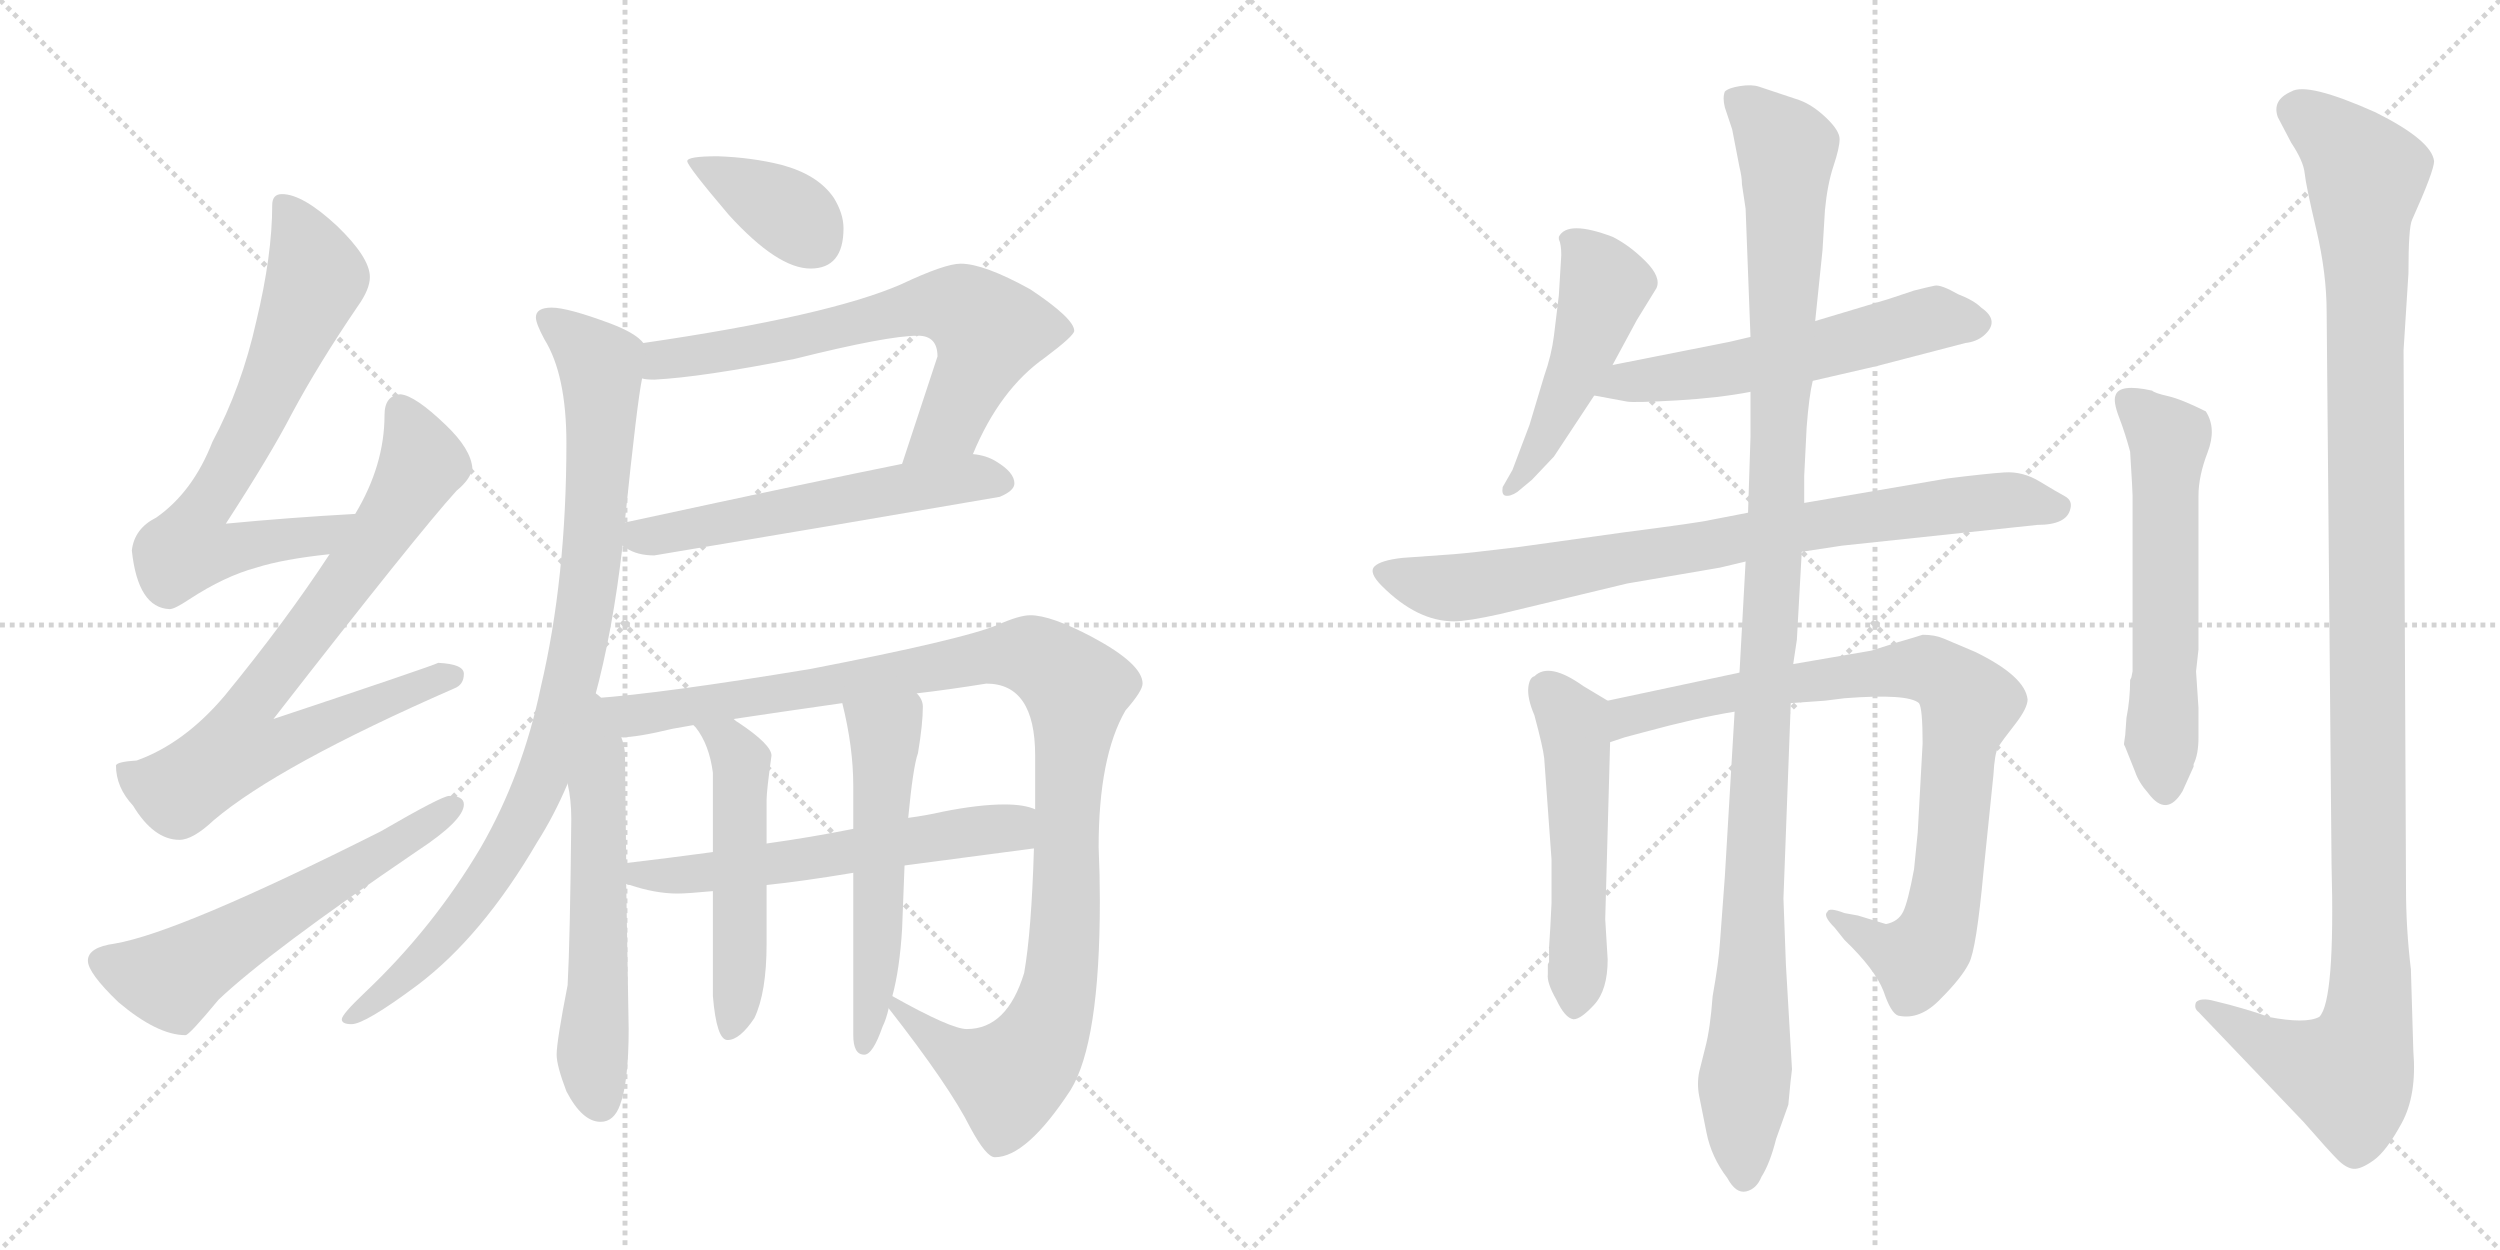 <svg version="1.1" viewBox="0 0 2048 1024" xmlns="http://www.w3.org/2000/svg">
  <g stroke="lightgray" stroke-dasharray="1,1" stroke-width="1" transform="scale(4, 4)">
    <line x1="0" y1="0" x2="256" y2="256"></line>
    <line x1="256" y1="0" x2="0" y2="256"></line>
    <line x1="128" y1="0" x2="128" y2="256"></line>
    <line x1="0" y1="128" x2="256" y2="128"></line>
    <line x1="256" y1="0" x2="512" y2="256"></line>
    <line x1="512" y1="0" x2="256" y2="256"></line>
    <line x1="384" y1="0" x2="384" y2="256"></line>
    <line x1="256" y1="128" x2="512" y2="128"></line>
  </g>
<g transform="scale(1, -1) translate(0, -850)">
   <style type="text/css">
    @keyframes keyframes0 {
      from {
       stroke: black;
       stroke-dashoffset: 699;
       stroke-width: 128;
       }
       69% {
       animation-timing-function: step-end;
       stroke: black;
       stroke-dashoffset: 0;
       stroke-width: 128;
       }
       to {
       stroke: black;
       stroke-width: 1024;
       }
       }
       #make-me-a-hanzi-animation-0 {
         animation: keyframes0 0.819s both;
         animation-delay: 0s;
         animation-timing-function: linear;
       }
    @keyframes keyframes1 {
      from {
       stroke: black;
       stroke-dashoffset: 768;
       stroke-width: 128;
       }
       71% {
       animation-timing-function: step-end;
       stroke: black;
       stroke-dashoffset: 0;
       stroke-width: 128;
       }
       to {
       stroke: black;
       stroke-width: 1024;
       }
       }
       #make-me-a-hanzi-animation-1 {
         animation: keyframes1 0.875s both;
         animation-delay: 0.819s;
         animation-timing-function: linear;
       }
    @keyframes keyframes2 {
      from {
       stroke: black;
       stroke-dashoffset: 586;
       stroke-width: 128;
       }
       66% {
       animation-timing-function: step-end;
       stroke: black;
       stroke-dashoffset: 0;
       stroke-width: 128;
       }
       to {
       stroke: black;
       stroke-width: 1024;
       }
       }
       #make-me-a-hanzi-animation-2 {
         animation: keyframes2 0.727s both;
         animation-delay: 1.694s;
         animation-timing-function: linear;
       }
    @keyframes keyframes3 {
      from {
       stroke: black;
       stroke-dashoffset: 375;
       stroke-width: 128;
       }
       55% {
       animation-timing-function: step-end;
       stroke: black;
       stroke-dashoffset: 0;
       stroke-width: 128;
       }
       to {
       stroke: black;
       stroke-width: 1024;
       }
       }
       #make-me-a-hanzi-animation-3 {
         animation: keyframes3 0.555s both;
         animation-delay: 2.421s;
         animation-timing-function: linear;
       }
    @keyframes keyframes4 {
      from {
       stroke: black;
       stroke-dashoffset: 674;
       stroke-width: 128;
       }
       69% {
       animation-timing-function: step-end;
       stroke: black;
       stroke-dashoffset: 0;
       stroke-width: 128;
       }
       to {
       stroke: black;
       stroke-width: 1024;
       }
       }
       #make-me-a-hanzi-animation-4 {
         animation: keyframes4 0.799s both;
         animation-delay: 2.976s;
         animation-timing-function: linear;
       }
    @keyframes keyframes5 {
      from {
       stroke: black;
       stroke-dashoffset: 567;
       stroke-width: 128;
       }
       65% {
       animation-timing-function: step-end;
       stroke: black;
       stroke-dashoffset: 0;
       stroke-width: 128;
       }
       to {
       stroke: black;
       stroke-width: 1024;
       }
       }
       #make-me-a-hanzi-animation-5 {
         animation: keyframes5 0.711s both;
         animation-delay: 3.774s;
         animation-timing-function: linear;
       }
    @keyframes keyframes6 {
      from {
       stroke: black;
       stroke-dashoffset: 912;
       stroke-width: 128;
       }
       75% {
       animation-timing-function: step-end;
       stroke: black;
       stroke-dashoffset: 0;
       stroke-width: 128;
       }
       to {
       stroke: black;
       stroke-width: 1024;
       }
       }
       #make-me-a-hanzi-animation-6 {
         animation: keyframes6 0.992s both;
         animation-delay: 4.486s;
         animation-timing-function: linear;
       }
    @keyframes keyframes7 {
      from {
       stroke: black;
       stroke-dashoffset: 580;
       stroke-width: 128;
       }
       65% {
       animation-timing-function: step-end;
       stroke: black;
       stroke-dashoffset: 0;
       stroke-width: 128;
       }
       to {
       stroke: black;
       stroke-width: 1024;
       }
       }
       #make-me-a-hanzi-animation-7 {
         animation: keyframes7 0.722s both;
         animation-delay: 5.478s;
         animation-timing-function: linear;
       }
    @keyframes keyframes8 {
      from {
       stroke: black;
       stroke-dashoffset: 1100;
       stroke-width: 128;
       }
       78% {
       animation-timing-function: step-end;
       stroke: black;
       stroke-dashoffset: 0;
       stroke-width: 128;
       }
       to {
       stroke: black;
       stroke-width: 1024;
       }
       }
       #make-me-a-hanzi-animation-8 {
         animation: keyframes8 1.145s both;
         animation-delay: 6.2s;
         animation-timing-function: linear;
       }
    @keyframes keyframes9 {
      from {
       stroke: black;
       stroke-dashoffset: 588;
       stroke-width: 128;
       }
       66% {
       animation-timing-function: step-end;
       stroke: black;
       stroke-dashoffset: 0;
       stroke-width: 128;
       }
       to {
       stroke: black;
       stroke-width: 1024;
       }
       }
       #make-me-a-hanzi-animation-9 {
         animation: keyframes9 0.729s both;
         animation-delay: 7.345s;
         animation-timing-function: linear;
       }
    @keyframes keyframes10 {
      from {
       stroke: black;
       stroke-dashoffset: 516;
       stroke-width: 128;
       }
       63% {
       animation-timing-function: step-end;
       stroke: black;
       stroke-dashoffset: 0;
       stroke-width: 128;
       }
       to {
       stroke: black;
       stroke-width: 1024;
       }
       }
       #make-me-a-hanzi-animation-10 {
         animation: keyframes10 0.67s both;
         animation-delay: 8.074s;
         animation-timing-function: linear;
       }
    @keyframes keyframes11 {
      from {
       stroke: black;
       stroke-dashoffset: 545;
       stroke-width: 128;
       }
       64% {
       animation-timing-function: step-end;
       stroke: black;
       stroke-dashoffset: 0;
       stroke-width: 128;
       }
       to {
       stroke: black;
       stroke-width: 1024;
       }
       }
       #make-me-a-hanzi-animation-11 {
         animation: keyframes11 0.694s both;
         animation-delay: 8.744s;
         animation-timing-function: linear;
       }
    @keyframes keyframes12 {
      from {
       stroke: black;
       stroke-dashoffset: 491;
       stroke-width: 128;
       }
       62% {
       animation-timing-function: step-end;
       stroke: black;
       stroke-dashoffset: 0;
       stroke-width: 128;
       }
       to {
       stroke: black;
       stroke-width: 1024;
       }
       }
       #make-me-a-hanzi-animation-12 {
         animation: keyframes12 0.65s both;
         animation-delay: 9.437s;
         animation-timing-function: linear;
       }
    @keyframes keyframes13 {
      from {
       stroke: black;
       stroke-dashoffset: 568;
       stroke-width: 128;
       }
       65% {
       animation-timing-function: step-end;
       stroke: black;
       stroke-dashoffset: 0;
       stroke-width: 128;
       }
       to {
       stroke: black;
       stroke-width: 1024;
       }
       }
       #make-me-a-hanzi-animation-13 {
         animation: keyframes13 0.712s both;
         animation-delay: 10.087s;
         animation-timing-function: linear;
       }
    @keyframes keyframes14 {
      from {
       stroke: black;
       stroke-dashoffset: 815;
       stroke-width: 128;
       }
       73% {
       animation-timing-function: step-end;
       stroke: black;
       stroke-dashoffset: 0;
       stroke-width: 128;
       }
       to {
       stroke: black;
       stroke-width: 1024;
       }
       }
       #make-me-a-hanzi-animation-14 {
         animation: keyframes14 0.913s both;
         animation-delay: 10.799s;
         animation-timing-function: linear;
       }
    @keyframes keyframes15 {
      from {
       stroke: black;
       stroke-dashoffset: 523;
       stroke-width: 128;
       }
       63% {
       animation-timing-function: step-end;
       stroke: black;
       stroke-dashoffset: 0;
       stroke-width: 128;
       }
       to {
       stroke: black;
       stroke-width: 1024;
       }
       }
       #make-me-a-hanzi-animation-15 {
         animation: keyframes15 0.676s both;
         animation-delay: 11.712s;
         animation-timing-function: linear;
       }
    @keyframes keyframes16 {
      from {
       stroke: black;
       stroke-dashoffset: 859;
       stroke-width: 128;
       }
       74% {
       animation-timing-function: step-end;
       stroke: black;
       stroke-dashoffset: 0;
       stroke-width: 128;
       }
       to {
       stroke: black;
       stroke-width: 1024;
       }
       }
       #make-me-a-hanzi-animation-16 {
         animation: keyframes16 0.949s both;
         animation-delay: 12.388s;
         animation-timing-function: linear;
       }
    @keyframes keyframes17 {
      from {
       stroke: black;
       stroke-dashoffset: 1157;
       stroke-width: 128;
       }
       79% {
       animation-timing-function: step-end;
       stroke: black;
       stroke-dashoffset: 0;
       stroke-width: 128;
       }
       to {
       stroke: black;
       stroke-width: 1024;
       }
       }
       #make-me-a-hanzi-animation-17 {
         animation: keyframes17 1.192s both;
         animation-delay: 13.337s;
         animation-timing-function: linear;
       }
    @keyframes keyframes18 {
      from {
       stroke: black;
       stroke-dashoffset: 588;
       stroke-width: 128;
       }
       66% {
       animation-timing-function: step-end;
       stroke: black;
       stroke-dashoffset: 0;
       stroke-width: 128;
       }
       to {
       stroke: black;
       stroke-width: 1024;
       }
       }
       #make-me-a-hanzi-animation-18 {
         animation: keyframes18 0.729s both;
         animation-delay: 14.528s;
         animation-timing-function: linear;
       }
    @keyframes keyframes19 {
      from {
       stroke: black;
       stroke-dashoffset: 1207;
       stroke-width: 128;
       }
       80% {
       animation-timing-function: step-end;
       stroke: black;
       stroke-dashoffset: 0;
       stroke-width: 128;
       }
       to {
       stroke: black;
       stroke-width: 1024;
       }
       }
       #make-me-a-hanzi-animation-19 {
         animation: keyframes19 1.232s both;
         animation-delay: 15.257s;
         animation-timing-function: linear;
       }
</style>
<path d="M 291 429 Q 237 426 185 421 Q 222 478 239 511 Q 261 552 293 599 Q 303 613 303 623 Q 303 639 276 665 Q 248 691 231 691 Q 223 691 223 682 Q 223 641 210 587 Q 198 533 174 488 Q 158 447 128 426 Q 110 417 108 399 Q 113 352 139 351 Q 143 351 155 359 Q 184 378 210 385 Q 232 392 270 396 C 300 400 321 431 291 429 Z" fill="lightgray"></path> 
<path d="M 328 527 Q 315 526 315 510 Q 315 469 291 429 L 270 396 Q 234 341 184 280 Q 151 241 112 227 Q 96 226 95 223 Q 95 205 109 190 Q 126 162 147 162 Q 158 162 175 178 Q 228 223 372 286 Q 380 289 380 298 Q 380 306 359 307 Q 353 304 224 261 Q 343 414 374 448 Q 385 457 387 466 Q 386 482 365 502 Q 340 526 328 527 Z" fill="lightgray"></path> 
<path d="M 368 198 Q 362 198 312 169 Q 147 86 94 77 Q 72 74 72 63 Q 72 53 97 29 Q 129 2 152 2 Q 155 2 179 31 Q 220 70 342 153 Q 380 178 380 191 Q 380 198 368 198 Z" fill="lightgray"></path> 
<path d="M 588 722 Q 563 722 563 718 Q 563 714 597 674 Q 637 630 664 630 Q 691 630 691 663 Q 691 675 683 688 Q 670 707 640 715 Q 616 721 588 722 Z" fill="lightgray"></path> 
<path d="M 787 634 Q 774 634 738 617 Q 678 591 527 569 C 497 565 496 542 526 540 Q 529 539 536 539 Q 575 541 651 556 Q 727 575 752 575 Q 768 575 768 558 L 739 470 C 730 442 785 451 797 478 Q 819 531 856 557 Q 880 575 880 579 Q 880 589 844 613 Q 806 634 787 634 Z" fill="lightgray"></path> 
<path d="M 510 403 Q 510 402 513 401 Q 522 395 536 395 Q 674 418 819 443 Q 831 448 831 454 Q 831 463 816 472 Q 808 477 797 478 L 739 470 Q 674 457 512 422 C 486 416 486 416 510 403 Z" fill="lightgray"></path> 
<path d="M 527 569 Q 521 577 500 585 Q 465 598 452 598 Q 439 598 439 590 Q 439 585 446 572 Q 464 543 464 487 Q 464 376 443 287 Q 428 215 394 156 Q 355 90 299 37 Q 280 19 280 15 Q 280 11 288 11 Q 299 11 342 43 Q 395 83 440 160 Q 454 182 465 208 L 487 278 Q 502 333 510 403 L 512 422 L 512 424 Q 522 521 526 540 C 530 567 530 567 527 569 Z" fill="lightgray"></path> 
<path d="M 465 208 Q 468 195 468 179 Q 467 79 465 43 Q 456 -3 456 -14 Q 456 -23 464 -44 Q 477 -69 492 -69 Q 503 -69 508 -55 Q 515 -36 515 7 L 513 126 L 513 143 L 512 231 Q 512 238 509 246 C 496 299 447 309 465 208 Z" fill="lightgray"></path> 
<path d="M 728 24 Q 778 -40 795 -74 Q 808 -98 815 -98 Q 841 -98 877 -43 Q 901 -4 901 112 Q 901 133 900 156 Q 900 230 922 268 Q 936 284 936 290 Q 936 306 895 328 Q 861 346 844 346 Q 835 346 817 338 Q 788 326 664 302 Q 543 282 487 278 C 457 275 479 242 509 246 Q 522 246 551 253 Q 557 254 568 256 L 601 261 Q 634 266 690 274 L 751 282 Q 777 285 808 290 Q 848 290 848 231 L 848 187 L 847 155 Q 845 87 839 53 Q 825 7 792 7 Q 779 7 731 34 C 713 44 713 44 728 24 Z" fill="lightgray"></path> 
<path d="M 513 126 Q 514 125 516 125 Q 537 118 555 118 Q 563 118 584 120 L 628 125 Q 657 128 699 135 L 741 141 Q 787 147 847 155 C 877 159 877 179 848 187 Q 839 191 823 191 Q 802 191 772 185 Q 759 182 744 180 L 699 171 Q 664 164 628 159 L 584 152 Q 547 147 513 143 C 483 139 484 135 513 126 Z" fill="lightgray"></path> 
<path d="M 584 120 L 584 34 Q 587 -2 596 -2 Q 606 -2 618 16 Q 628 37 628 77 L 628 125 L 628 159 L 628 195 Q 628 202 632 231 Q 632 240 605 258 Q 603 259 601 261 C 577 278 550 280 568 256 L 570 254 Q 581 240 584 217 L 584 152 L 584 120 Z" fill="lightgray"></path> 
<path d="M 699 135 L 699 2 Q 699 -14 708 -14 Q 715 -14 723 9 Q 726 15 728 24 L 731 34 Q 737 56 739 89 Q 740 117 741 141 L 744 180 Q 748 222 752 233 Q 756 257 756 271 Q 756 277 751 282 C 737 308 683 303 690 274 Q 699 238 699 206 L 699 171 L 699 135 Z" fill="lightgray"></path> 
<path d="M 1321 551 L 1341 588 L 1357 614 Q 1361 623 1348 636 Q 1335 649 1321 656 Q 1284 670 1277 656 L 1277 654 Q 1279 650 1279 641 L 1277 608 L 1273 575 Q 1271 559 1265 542 L 1253 502 L 1239 465 L 1231 451 Q 1230 445 1233 444 Q 1237 443 1243 447 L 1255 457 L 1273 476 L 1306 526 L 1321 551 Z" fill="lightgray"></path> 
<path d="M 1485 538 L 1537 550 L 1610 569 Q 1619 570 1625 575 Q 1639 587 1623 598 Q 1617 604 1604 609 Q 1590 617 1585 616 Q 1580 615 1568 612 L 1547 605 L 1487 587 L 1434 574 L 1417 570 L 1321 551 C 1292 545 1277 531 1306 526 L 1333 521 Q 1339 520 1374 522 Q 1408 524 1434 529 L 1485 538 Z" fill="lightgray"></path> 
<path d="M 1476 398 L 1509 403 L 1669 420 Q 1693 420 1696 433 Q 1698 440 1691.5 443.5 Q 1685 447 1671 455.5 Q 1657 464 1642 463 Q 1627 462 1595 458 L 1478 438 L 1432 430 L 1401 424 Q 1393 422 1331 414 L 1245 402 Q 1204 397 1191 396 L 1149 393 Q 1131 391 1126 386 Q 1121 381 1132 370 Q 1161 341 1191 341 Q 1202 341 1229 347 L 1333 372 L 1409 385 L 1430 390 L 1476 398 Z" fill="lightgray"></path> 
<path d="M 1317 276 L 1297 288 Q 1269 308 1257 296 Q 1253 295 1252 287 Q 1251 278 1257 264 Q 1264 238 1265 229 L 1271 146 L 1271 110 L 1270 90 L 1269 74 L 1269 62 L 1268 60 Q 1268 58 1268 52 Q 1267 45 1275 31 Q 1282 16 1289 15 Q 1295 15 1306 27 Q 1317 39 1317 64 L 1315 97 L 1319 242 C 1320 272 1320 274 1317 276 Z" fill="lightgray"></path> 
<path d="M 1425 299 L 1317 276 C 1288 270 1290 233 1319 242 L 1331 246 L 1346 250 Q 1390 262 1421 267 L 1467 274 L 1495 276 L 1511 278 Q 1563 282 1572 274 Q 1575 270 1575 241 L 1571 168 L 1568 138 Q 1563 111 1559 103 Q 1555 95 1545 93 L 1522 100 L 1511 102 Q 1498 107 1497 103 Q 1493 100 1503 90 L 1511 80 Q 1536 56 1543 38 Q 1549 20 1555 18 Q 1573 14 1590 32 Q 1607 49 1613 61 Q 1619 72 1625 137 L 1633 215 Q 1634 233 1637 238 Q 1640 243 1651 257 Q 1661 270 1661 277 Q 1659 296 1618 316 L 1592 327 Q 1585 330 1575 330 Q 1569 328 1555 324 L 1533 317 L 1469 306 L 1425 299 Z" fill="lightgray"></path> 
<path d="M 1478 438 L 1478 460 L 1480 500 Q 1482 526 1485 538 L 1487 587 L 1493 645 L 1495 678 Q 1497 699 1502 714 Q 1507 729 1507 736 Q 1507 743 1496 753.5 Q 1485 764 1474 768 L 1441 779 Q 1435 781 1425.5 779.5 Q 1416 778 1413 775 Q 1411 770 1413 762 L 1419 744 L 1425 713 Q 1427 705 1427 699 L 1430 679 L 1434 574 L 1434 529 L 1434 492 L 1432 430 L 1430 390 L 1425 299 L 1421 267 L 1413 132 L 1409 78 Q 1408 62 1403 34 Q 1401 7 1397 -8 L 1392 -28 Q 1390 -38 1392 -48 Q 1394 -58 1398 -78 Q 1402 -98 1415 -115 Q 1422 -128 1430.5 -126 Q 1439 -124 1443 -114 Q 1450 -103 1455 -83 L 1465 -55 Q 1467 -33 1468 -26 L 1463 60 L 1461 114 L 1467 274 L 1469 306 L 1472 326 L 1476 398 L 1478 438 Z" fill="lightgray"></path> 
<path d="M 1746 295 L 1745 293 Q 1745 277 1742 262 L 1741 248 L 1740 241 L 1740 240 L 1741 238 L 1749 218 Q 1752 209 1760 200 Q 1775 180 1788 202 L 1797 222 L 1797 224 Q 1801 232 1801 246 L 1801 270 L 1799 300 L 1801 318 L 1801 444 Q 1801 460 1808.5 479.5 Q 1816 499 1807 513 Q 1787 523 1776 525.5 Q 1765 528 1763 530 Q 1736 536 1733 526 Q 1731 521 1736 508 Q 1741 495 1745 480 Q 1747 448 1747 444 L 1747 300 L 1746 295 Z" fill="lightgray"></path> 
<path d="M 1975 56 Q 1971 89 1971 122 L 1969 563 L 1973 626 Q 1973 664 1976 670 Q 1994 710 1994 718 Q 1992 735 1946 758 Q 1890 783 1877 775 Q 1861 768 1866 754 L 1877 733 Q 1887 718 1888 708 Q 1889 698 1897.5 662 Q 1906 626 1906 594 L 1910 142 Q 1913 30 1900 17 Q 1889 11 1858 17 Q 1848 21 1826 27 L 1814 30 Q 1803 33 1799 29 Q 1797 24 1801 21 L 1887 -69 Q 1908 -93 1915 -100 Q 1922 -107 1928 -107.5 Q 1934 -108 1944.5 -100.5 Q 1955 -93 1967.5 -70 Q 1980 -47 1977 -11 L 1975 56 Z" fill="lightgray"></path> 
      <clipPath id="make-me-a-hanzi-clip-0">
      <path d="M 291 429 Q 237 426 185 421 Q 222 478 239 511 Q 261 552 293 599 Q 303 613 303 623 Q 303 639 276 665 Q 248 691 231 691 Q 223 691 223 682 Q 223 641 210 587 Q 198 533 174 488 Q 158 447 128 426 Q 110 417 108 399 Q 113 352 139 351 Q 143 351 155 359 Q 184 378 210 385 Q 232 392 270 396 C 300 400 321 431 291 429 Z" fill="lightgray"></path>
      </clipPath>
      <path clip-path="url(#make-me-a-hanzi-clip-0)" d="M 234 680 L 259 623 L 215 517 L 161 425 L 155 401 L 181 398 L 260 410 L 283 426 " fill="none" id="make-me-a-hanzi-animation-0" stroke-dasharray="571 1142" stroke-linecap="round"></path>

      <clipPath id="make-me-a-hanzi-clip-1">
      <path d="M 328 527 Q 315 526 315 510 Q 315 469 291 429 L 270 396 Q 234 341 184 280 Q 151 241 112 227 Q 96 226 95 223 Q 95 205 109 190 Q 126 162 147 162 Q 158 162 175 178 Q 228 223 372 286 Q 380 289 380 298 Q 380 306 359 307 Q 353 304 224 261 Q 343 414 374 448 Q 385 457 387 466 Q 386 482 365 502 Q 340 526 328 527 Z" fill="lightgray"></path>
      </clipPath>
      <path clip-path="url(#make-me-a-hanzi-clip-1)" d="M 329 513 L 346 473 L 342 462 L 282 371 L 205 273 L 196 237 L 228 239 L 310 276 L 371 296 " fill="none" id="make-me-a-hanzi-animation-1" stroke-dasharray="640 1280" stroke-linecap="round"></path>

      <clipPath id="make-me-a-hanzi-clip-2">
      <path d="M 368 198 Q 362 198 312 169 Q 147 86 94 77 Q 72 74 72 63 Q 72 53 97 29 Q 129 2 152 2 Q 155 2 179 31 Q 220 70 342 153 Q 380 178 380 191 Q 380 198 368 198 Z" fill="lightgray"></path>
      </clipPath>
      <path clip-path="url(#make-me-a-hanzi-clip-2)" d="M 83 62 L 142 48 L 371 190 " fill="none" id="make-me-a-hanzi-animation-2" stroke-dasharray="458 916" stroke-linecap="round"></path>

      <clipPath id="make-me-a-hanzi-clip-3">
      <path d="M 588 722 Q 563 722 563 718 Q 563 714 597 674 Q 637 630 664 630 Q 691 630 691 663 Q 691 675 683 688 Q 670 707 640 715 Q 616 721 588 722 Z" fill="lightgray"></path>
      </clipPath>
      <path clip-path="url(#make-me-a-hanzi-clip-3)" d="M 567 717 L 644 677 L 666 653 " fill="none" id="make-me-a-hanzi-animation-3" stroke-dasharray="247 494" stroke-linecap="round"></path>

      <clipPath id="make-me-a-hanzi-clip-4">
      <path d="M 787 634 Q 774 634 738 617 Q 678 591 527 569 C 497 565 496 542 526 540 Q 529 539 536 539 Q 575 541 651 556 Q 727 575 752 575 Q 768 575 768 558 L 739 470 C 730 442 785 451 797 478 Q 819 531 856 557 Q 880 575 880 579 Q 880 589 844 613 Q 806 634 787 634 Z" fill="lightgray"></path>
      </clipPath>
      <path clip-path="url(#make-me-a-hanzi-clip-4)" d="M 532 547 L 543 556 L 658 573 L 756 600 L 788 598 L 810 578 L 805 559 L 778 503 L 746 476 " fill="none" id="make-me-a-hanzi-animation-4" stroke-dasharray="546 1092" stroke-linecap="round"></path>

      <clipPath id="make-me-a-hanzi-clip-5">
      <path d="M 510 403 Q 510 402 513 401 Q 522 395 536 395 Q 674 418 819 443 Q 831 448 831 454 Q 831 463 816 472 Q 808 477 797 478 L 739 470 Q 674 457 512 422 C 486 416 486 416 510 403 Z" fill="lightgray"></path>
      </clipPath>
      <path clip-path="url(#make-me-a-hanzi-clip-5)" d="M 515 407 L 749 452 L 799 459 L 821 455 " fill="none" id="make-me-a-hanzi-animation-5" stroke-dasharray="439 878" stroke-linecap="round"></path>

      <clipPath id="make-me-a-hanzi-clip-6">
      <path d="M 527 569 Q 521 577 500 585 Q 465 598 452 598 Q 439 598 439 590 Q 439 585 446 572 Q 464 543 464 487 Q 464 376 443 287 Q 428 215 394 156 Q 355 90 299 37 Q 280 19 280 15 Q 280 11 288 11 Q 299 11 342 43 Q 395 83 440 160 Q 454 182 465 208 L 487 278 Q 502 333 510 403 L 512 422 L 512 424 Q 522 521 526 540 C 530 567 530 567 527 569 Z" fill="lightgray"></path>
      </clipPath>
      <path clip-path="url(#make-me-a-hanzi-clip-6)" d="M 449 589 L 491 552 L 493 524 L 481 363 L 460 263 L 433 187 L 394 121 L 325 44 L 286 17 " fill="none" id="make-me-a-hanzi-animation-6" stroke-dasharray="784 1568" stroke-linecap="round"></path>

      <clipPath id="make-me-a-hanzi-clip-7">
      <path d="M 465 208 Q 468 195 468 179 Q 467 79 465 43 Q 456 -3 456 -14 Q 456 -23 464 -44 Q 477 -69 492 -69 Q 503 -69 508 -55 Q 515 -36 515 7 L 513 126 L 513 143 L 512 231 Q 512 238 509 246 C 496 299 447 309 465 208 Z" fill="lightgray"></path>
      </clipPath>
      <path clip-path="url(#make-me-a-hanzi-clip-7)" d="M 487 270 L 493 243 L 485 -15 L 491 -53 " fill="none" id="make-me-a-hanzi-animation-7" stroke-dasharray="452 904" stroke-linecap="round"></path>

      <clipPath id="make-me-a-hanzi-clip-8">
      <path d="M 728 24 Q 778 -40 795 -74 Q 808 -98 815 -98 Q 841 -98 877 -43 Q 901 -4 901 112 Q 901 133 900 156 Q 900 230 922 268 Q 936 284 936 290 Q 936 306 895 328 Q 861 346 844 346 Q 835 346 817 338 Q 788 326 664 302 Q 543 282 487 278 C 457 275 479 242 509 246 Q 522 246 551 253 Q 557 254 568 256 L 601 261 Q 634 266 690 274 L 751 282 Q 777 285 808 290 Q 848 290 848 231 L 848 187 L 847 155 Q 845 87 839 53 Q 825 7 792 7 Q 779 7 731 34 C 713 44 713 44 728 24 Z" fill="lightgray"></path>
      </clipPath>
      <path clip-path="url(#make-me-a-hanzi-clip-8)" d="M 492 274 L 527 265 L 813 313 L 850 311 L 870 297 L 882 282 L 874 194 L 874 101 L 868 43 L 855 2 L 826 -33 L 768 -4 L 738 20 L 738 26 " fill="none" id="make-me-a-hanzi-animation-8" stroke-dasharray="972 1944" stroke-linecap="round"></path>

      <clipPath id="make-me-a-hanzi-clip-9">
      <path d="M 513 126 Q 514 125 516 125 Q 537 118 555 118 Q 563 118 584 120 L 628 125 Q 657 128 699 135 L 741 141 Q 787 147 847 155 C 877 159 877 179 848 187 Q 839 191 823 191 Q 802 191 772 185 Q 759 182 744 180 L 699 171 Q 664 164 628 159 L 584 152 Q 547 147 513 143 C 483 139 484 135 513 126 Z" fill="lightgray"></path>
      </clipPath>
      <path clip-path="url(#make-me-a-hanzi-clip-9)" d="M 516 130 L 658 145 L 829 172 L 841 182 " fill="none" id="make-me-a-hanzi-animation-9" stroke-dasharray="460 920" stroke-linecap="round"></path>

      <clipPath id="make-me-a-hanzi-clip-10">
      <path d="M 584 120 L 584 34 Q 587 -2 596 -2 Q 606 -2 618 16 Q 628 37 628 77 L 628 125 L 628 159 L 628 195 Q 628 202 632 231 Q 632 240 605 258 Q 603 259 601 261 C 577 278 550 280 568 256 L 570 254 Q 581 240 584 217 L 584 152 L 584 120 Z" fill="lightgray"></path>
      </clipPath>
      <path clip-path="url(#make-me-a-hanzi-clip-10)" d="M 577 251 L 596 242 L 608 225 L 607 68 L 598 7 " fill="none" id="make-me-a-hanzi-animation-10" stroke-dasharray="388 776" stroke-linecap="round"></path>

      <clipPath id="make-me-a-hanzi-clip-11">
      <path d="M 699 135 L 699 2 Q 699 -14 708 -14 Q 715 -14 723 9 Q 726 15 728 24 L 731 34 Q 737 56 739 89 Q 740 117 741 141 L 744 180 Q 748 222 752 233 Q 756 257 756 271 Q 756 277 751 282 C 737 308 683 303 690 274 Q 699 238 699 206 L 699 171 L 699 135 Z" fill="lightgray"></path>
      </clipPath>
      <path clip-path="url(#make-me-a-hanzi-clip-11)" d="M 698 268 L 725 249 L 718 68 L 708 -6 " fill="none" id="make-me-a-hanzi-animation-11" stroke-dasharray="417 834" stroke-linecap="round"></path>

      <clipPath id="make-me-a-hanzi-clip-12">
      <path d="M 1321 551 L 1341 588 L 1357 614 Q 1361 623 1348 636 Q 1335 649 1321 656 Q 1284 670 1277 656 L 1277 654 Q 1279 650 1279 641 L 1277 608 L 1273 575 Q 1271 559 1265 542 L 1253 502 L 1239 465 L 1231 451 Q 1230 445 1233 444 Q 1237 443 1243 447 L 1255 457 L 1273 476 L 1306 526 L 1321 551 Z" fill="lightgray"></path>
      </clipPath>
      <path clip-path="url(#make-me-a-hanzi-clip-12)" d="M 1284 655 L 1315 616 L 1296 557 L 1265 490 L 1237 449 " fill="none" id="make-me-a-hanzi-animation-12" stroke-dasharray="363 726" stroke-linecap="round"></path>

      <clipPath id="make-me-a-hanzi-clip-13">
      <path d="M 1485 538 L 1537 550 L 1610 569 Q 1619 570 1625 575 Q 1639 587 1623 598 Q 1617 604 1604 609 Q 1590 617 1585 616 Q 1580 615 1568 612 L 1547 605 L 1487 587 L 1434 574 L 1417 570 L 1321 551 C 1292 545 1277 531 1306 526 L 1333 521 Q 1339 520 1374 522 Q 1408 524 1434 529 L 1485 538 Z" fill="lightgray"></path>
      </clipPath>
      <path clip-path="url(#make-me-a-hanzi-clip-13)" d="M 1314 530 L 1424 549 L 1579 588 L 1619 586 " fill="none" id="make-me-a-hanzi-animation-13" stroke-dasharray="440 880" stroke-linecap="round"></path>

      <clipPath id="make-me-a-hanzi-clip-14">
      <path d="M 1476 398 L 1509 403 L 1669 420 Q 1693 420 1696 433 Q 1698 440 1691.5 443.5 Q 1685 447 1671 455.5 Q 1657 464 1642 463 Q 1627 462 1595 458 L 1478 438 L 1432 430 L 1401 424 Q 1393 422 1331 414 L 1245 402 Q 1204 397 1191 396 L 1149 393 Q 1131 391 1126 386 Q 1121 381 1132 370 Q 1161 341 1191 341 Q 1202 341 1229 347 L 1333 372 L 1409 385 L 1430 390 L 1476 398 Z" fill="lightgray"></path>
      </clipPath>
      <path clip-path="url(#make-me-a-hanzi-clip-14)" d="M 1134 382 L 1161 372 L 1202 369 L 1591 435 L 1656 440 L 1685 434 " fill="none" id="make-me-a-hanzi-animation-14" stroke-dasharray="687 1374" stroke-linecap="round"></path>

      <clipPath id="make-me-a-hanzi-clip-15">
      <path d="M 1317 276 L 1297 288 Q 1269 308 1257 296 Q 1253 295 1252 287 Q 1251 278 1257 264 Q 1264 238 1265 229 L 1271 146 L 1271 110 L 1270 90 L 1269 74 L 1269 62 L 1268 60 Q 1268 58 1268 52 Q 1267 45 1275 31 Q 1282 16 1289 15 Q 1295 15 1306 27 Q 1317 39 1317 64 L 1315 97 L 1319 242 C 1320 272 1320 274 1317 276 Z" fill="lightgray"></path>
      </clipPath>
      <path clip-path="url(#make-me-a-hanzi-clip-15)" d="M 1268 284 L 1289 257 L 1292 235 L 1290 24 " fill="none" id="make-me-a-hanzi-animation-15" stroke-dasharray="395 790" stroke-linecap="round"></path>

      <clipPath id="make-me-a-hanzi-clip-16">
      <path d="M 1425 299 L 1317 276 C 1288 270 1290 233 1319 242 L 1331 246 L 1346 250 Q 1390 262 1421 267 L 1467 274 L 1495 276 L 1511 278 Q 1563 282 1572 274 Q 1575 270 1575 241 L 1571 168 L 1568 138 Q 1563 111 1559 103 Q 1555 95 1545 93 L 1522 100 L 1511 102 Q 1498 107 1497 103 Q 1493 100 1503 90 L 1511 80 Q 1536 56 1543 38 Q 1549 20 1555 18 Q 1573 14 1590 32 Q 1607 49 1613 61 Q 1619 72 1625 137 L 1633 215 Q 1634 233 1637 238 Q 1640 243 1651 257 Q 1661 270 1661 277 Q 1659 296 1618 316 L 1592 327 Q 1585 330 1575 330 Q 1569 328 1555 324 L 1533 317 L 1469 306 L 1425 299 Z" fill="lightgray"></path>
      </clipPath>
      <path clip-path="url(#make-me-a-hanzi-clip-16)" d="M 1324 248 L 1330 260 L 1343 266 L 1435 286 L 1568 302 L 1599 290 L 1613 273 L 1604 232 L 1596 128 L 1584 80 L 1571 64 L 1541 74 L 1504 98 " fill="none" id="make-me-a-hanzi-animation-16" stroke-dasharray="731 1462" stroke-linecap="round"></path>

      <clipPath id="make-me-a-hanzi-clip-17">
      <path d="M 1478 438 L 1478 460 L 1480 500 Q 1482 526 1485 538 L 1487 587 L 1493 645 L 1495 678 Q 1497 699 1502 714 Q 1507 729 1507 736 Q 1507 743 1496 753.5 Q 1485 764 1474 768 L 1441 779 Q 1435 781 1425.5 779.5 Q 1416 778 1413 775 Q 1411 770 1413 762 L 1419 744 L 1425 713 Q 1427 705 1427 699 L 1430 679 L 1434 574 L 1434 529 L 1434 492 L 1432 430 L 1430 390 L 1425 299 L 1421 267 L 1413 132 L 1409 78 Q 1408 62 1403 34 Q 1401 7 1397 -8 L 1392 -28 Q 1390 -38 1392 -48 Q 1394 -58 1398 -78 Q 1402 -98 1415 -115 Q 1422 -128 1430.5 -126 Q 1439 -124 1443 -114 Q 1450 -103 1455 -83 L 1465 -55 Q 1467 -33 1468 -26 L 1463 60 L 1461 114 L 1467 274 L 1469 306 L 1472 326 L 1476 398 L 1478 438 Z" fill="lightgray"></path>
      </clipPath>
      <path clip-path="url(#make-me-a-hanzi-clip-17)" d="M 1422 769 L 1463 728 L 1455 419 L 1441 228 L 1429 -114 " fill="none" id="make-me-a-hanzi-animation-17" stroke-dasharray="1029 2058" stroke-linecap="round"></path>

      <clipPath id="make-me-a-hanzi-clip-18">
      <path d="M 1746 295 L 1745 293 Q 1745 277 1742 262 L 1741 248 L 1740 241 L 1740 240 L 1741 238 L 1749 218 Q 1752 209 1760 200 Q 1775 180 1788 202 L 1797 222 L 1797 224 Q 1801 232 1801 246 L 1801 270 L 1799 300 L 1801 318 L 1801 444 Q 1801 460 1808.5 479.5 Q 1816 499 1807 513 Q 1787 523 1776 525.5 Q 1765 528 1763 530 Q 1736 536 1733 526 Q 1731 521 1736 508 Q 1741 495 1745 480 Q 1747 448 1747 444 L 1747 300 L 1746 295 Z" fill="lightgray"></path>
      </clipPath>
      <path clip-path="url(#make-me-a-hanzi-clip-18)" d="M 1742 522 L 1777 490 L 1774 205 " fill="none" id="make-me-a-hanzi-animation-18" stroke-dasharray="460 920" stroke-linecap="round"></path>

      <clipPath id="make-me-a-hanzi-clip-19">
      <path d="M 1975 56 Q 1971 89 1971 122 L 1969 563 L 1973 626 Q 1973 664 1976 670 Q 1994 710 1994 718 Q 1992 735 1946 758 Q 1890 783 1877 775 Q 1861 768 1866 754 L 1877 733 Q 1887 718 1888 708 Q 1889 698 1897.5 662 Q 1906 626 1906 594 L 1910 142 Q 1913 30 1900 17 Q 1889 11 1858 17 Q 1848 21 1826 27 L 1814 30 Q 1803 33 1799 29 Q 1797 24 1801 21 L 1887 -69 Q 1908 -93 1915 -100 Q 1922 -107 1928 -107.5 Q 1934 -108 1944.5 -100.5 Q 1955 -93 1967.5 -70 Q 1980 -47 1977 -11 L 1975 56 Z" fill="lightgray"></path>
      </clipPath>
      <path clip-path="url(#make-me-a-hanzi-clip-19)" d="M 1880 760 L 1922 729 L 1938 706 L 1941 21 L 1924 -31 L 1868 -12 L 1807 27 " fill="none" id="make-me-a-hanzi-animation-19" stroke-dasharray="1079 2158" stroke-linecap="round"></path>

</g>
</svg>
